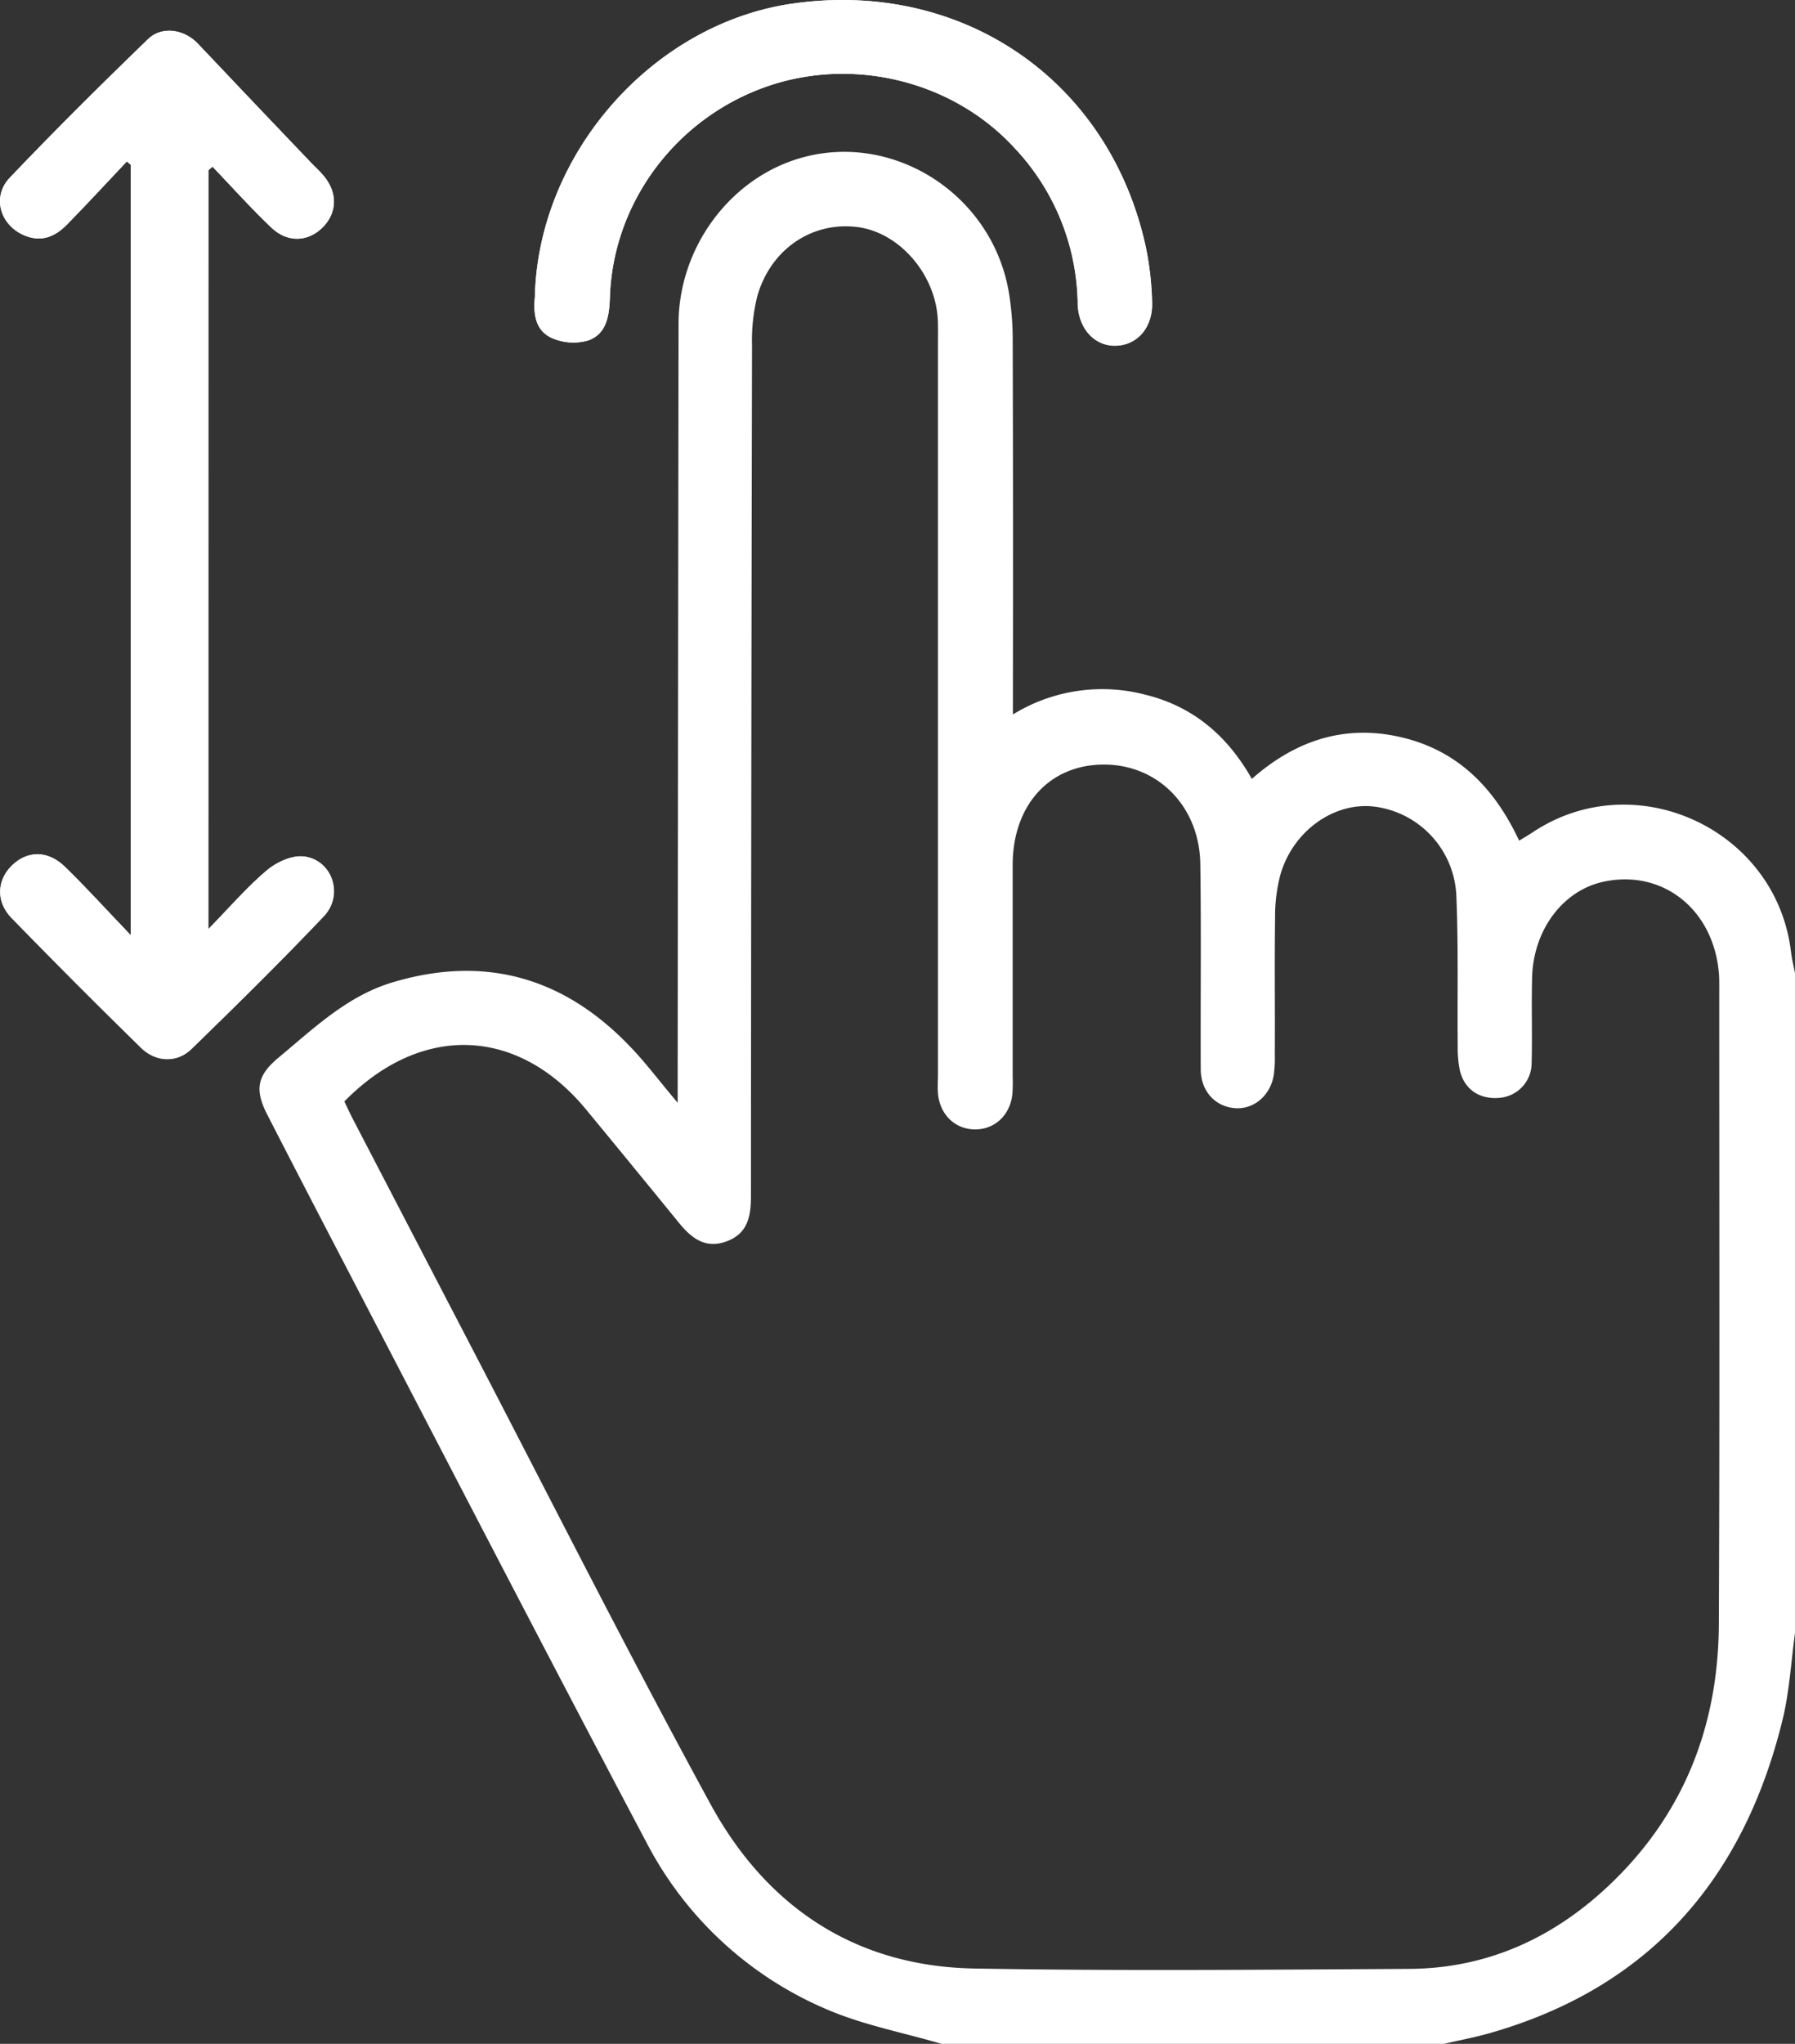 <svg xmlns="http://www.w3.org/2000/svg" viewBox="0 0 449.07 511.01"><rect x="0" y="0" width="449.07" height="511.01" fill="#333333" stroke="none"/><defs><style>.cls-1{fill:#fff;}</style></defs><g id="Layer_2" data-name="Layer 2"><g id="Layer_1-2" data-name="Layer 1"><path class="cls-1" d="M52.14,42.57l1-.91c4.9,5.11,9.64,10.41,14.77,15.28,4.08,3.87,9.3,3.53,12.93-.23,3.47-3.58,3.59-8.49.22-12.62-1-1.28-2.31-2.39-3.45-3.6Q63.55,25.73,49.51,10.94c-3.39-3.59-9-4.57-12.54-1.11-11.7,11.33-23.28,22.8-34.52,34.6C-2.23,49.34.16,56.61,6.46,59c4.2,1.59,7.52,0,10.34-2.92,5.05-5.16,10-10.47,14.92-15.72l1,.87V233.88c-6.19-6.46-11.19-12-16.53-17.17-4.28-4.16-9.5-4-13.33-.2-3.65,3.66-3.91,8.93,0,13q16,16.44,32.42,32.48c3.7,3.62,9,3.84,12.62.29,11.21-10.89,22.35-21.86,33.11-33.18,5-5.31,2.09-14.09-5-14.94-2.93-.36-6.79,1.38-9.19,3.4-5,4.21-9.31,9.24-14.7,14.75Zm81.67,31.7c-.32,3.52-.23,8.1,4.08,10.16a13.36,13.36,0,0,0,9.26.68c4.65-1.62,5.28-6.23,5.43-10.79.77-23.29,16-44.13,38.23-52.33,21.92-8.1,47.47-2,63.07,15.08a57.82,57.82,0,0,1,15.72,38.8c.14,6.28,4.31,10.7,9.6,10.54s9.28-4.57,9-11a77.41,77.41,0,0,0-1.5-13.34C277.81,20.31,241-5.17,198.36.89,163.44,5.85,134.63,38.26,133.81,74.27Z"/><path class="cls-1" d="M235.53,511c-9.66-2.84-19.73-4.73-28.9-8.71a90.77,90.77,0,0,1-44.88-41.6c-25.56-48.27-50.61-96.8-75.85-145.23q-9.56-18.33-19-36.7c-3.27-6.35-2.59-9.88,2.84-14.38,8.81-7.31,17.13-15.39,28.5-18.78,23.12-6.91,42.91-1.21,59.44,16.11,3.86,4,7.24,8.55,11.86,14v-6.58q.09-94.06.22-188.14c0-18.61,12.26-35.58,29.28-41.1,23.59-7.64,49.17,8.27,53.37,33.31a74,74,0,0,1,.95,11.9q.12,43.66.05,87.33v6.2a42.59,42.59,0,0,1,33.32-4.89c11.7,2.91,20.33,10.15,26.45,21,10.9-9.61,23.24-13.72,37.39-10.41s23.33,12.66,29.48,25.85c1.22-.74,2.3-1.36,3.34-2.05,25.71-17.17,61.09-.79,64.69,29.94.22,1.79.68,3.56,1,5.33V408.18c-1,7.35-1.4,14.85-3.17,22-9.83,39.85-33.43,66.95-73.65,78.27-3.62,1-7.32,1.7-11,2.55ZM86.15,275.39c.68,1.41,1.36,2.91,2.12,4.37Q102.63,307.38,117,335c20.18,38.73,39.83,77.74,60.75,116.06,14,25.68,36.22,40.6,66.07,41.11,36.24.63,72.49.29,108.74.09,19.33-.1,35.89-7.61,49.83-20.74,18.84-17.74,27.53-40,27.63-65.6.23-53.07.09-106.13.1-159.2,0-1,0-2-.06-3-1.16-16.11-13.87-26.41-28.76-23.3-10.22,2.13-17.7,12-18,24-.19,7.14.07,14.3-.12,21.45a8.72,8.72,0,0,1-8.06,8.61c-5,.46-8.84-2.14-9.93-7a28.66,28.66,0,0,1-.5-5.94c-.12-12.64.19-25.29-.36-37.91a23.47,23.47,0,0,0-20.84-22c-9.85-1-19.91,6.11-23.1,16.84A40.33,40.33,0,0,0,319,229.29c-.16,11.48,0,23-.07,34.43a31.65,31.65,0,0,1-.25,5c-.82,5.13-4.91,8.63-9.57,8.35-5-.3-8.68-4.18-8.71-9.68-.08-17.14.14-34.27-.11-51.4-.21-14.5-10.79-25-24.42-24.83-13.43.16-22.49,10.21-22.52,25.06,0,17.64,0,35.27,0,52.9a39.5,39.5,0,0,1-.08,4.49c-.6,5.36-4.62,8.95-9.67,8.76-4.84-.18-8.5-3.82-8.94-9-.14-1.66,0-3.33,0-5V86.2c0-2.16.06-4.33-.06-6.48-.66-11.34-9.71-21.64-20.1-22.95-11.38-1.43-21.77,5.56-25.08,17.43a46.46,46.46,0,0,0-1.28,12.31q-.22,106.31-.27,212.59c0,5-.79,9.33-6.13,11.28s-8.83-.89-11.95-4.73q-11.5-14.11-23.09-28.16C129.57,256.69,105.39,255.78,86.15,275.39Z"/><path class="cls-1" d="M52.14,42.57v189.7c5.39-5.51,9.7-10.54,14.7-14.75,2.4-2,6.26-3.76,9.19-3.4,7.11.85,10.07,9.63,5,14.94-10.76,11.32-21.9,22.29-33.11,33.18-3.64,3.55-8.92,3.33-12.62-.29Q18.94,245.89,2.9,229.47c-3.92-4-3.66-9.3,0-13,3.83-3.84,9-4,13.33.2,5.34,5.19,10.34,10.71,16.53,17.17V41.23l-1-.87c-5,5.25-9.87,10.56-14.92,15.72C14,59,10.66,60.59,6.46,59c-6.3-2.39-8.69-9.66-4-14.57C13.69,32.63,25.27,21.16,37,9.83c3.56-3.46,9.15-2.48,12.54,1.11q14,14.84,28.11,29.55c1.14,1.21,2.4,2.32,3.45,3.6,3.37,4.13,3.25,9-.22,12.62-3.63,3.76-8.85,4.1-12.93.23-5.13-4.87-9.87-10.17-14.77-15.28Z"/><path class="cls-1" d="M133.81,74.27c.82-36,29.63-68.42,64.55-73.38C241-5.17,277.81,20.31,286.74,62.11a77.41,77.41,0,0,1,1.5,13.34c.24,6.39-3.61,10.8-9,11s-9.46-4.26-9.6-10.54a57.82,57.82,0,0,0-15.72-38.8C238.28,20,212.73,13.89,190.81,22c-22.18,8.2-37.46,29-38.23,52.33-.15,4.56-.78,9.17-5.43,10.79a13.36,13.36,0,0,1-9.26-.68C133.58,82.37,133.49,77.79,133.81,74.27Z"/></g></g></svg>